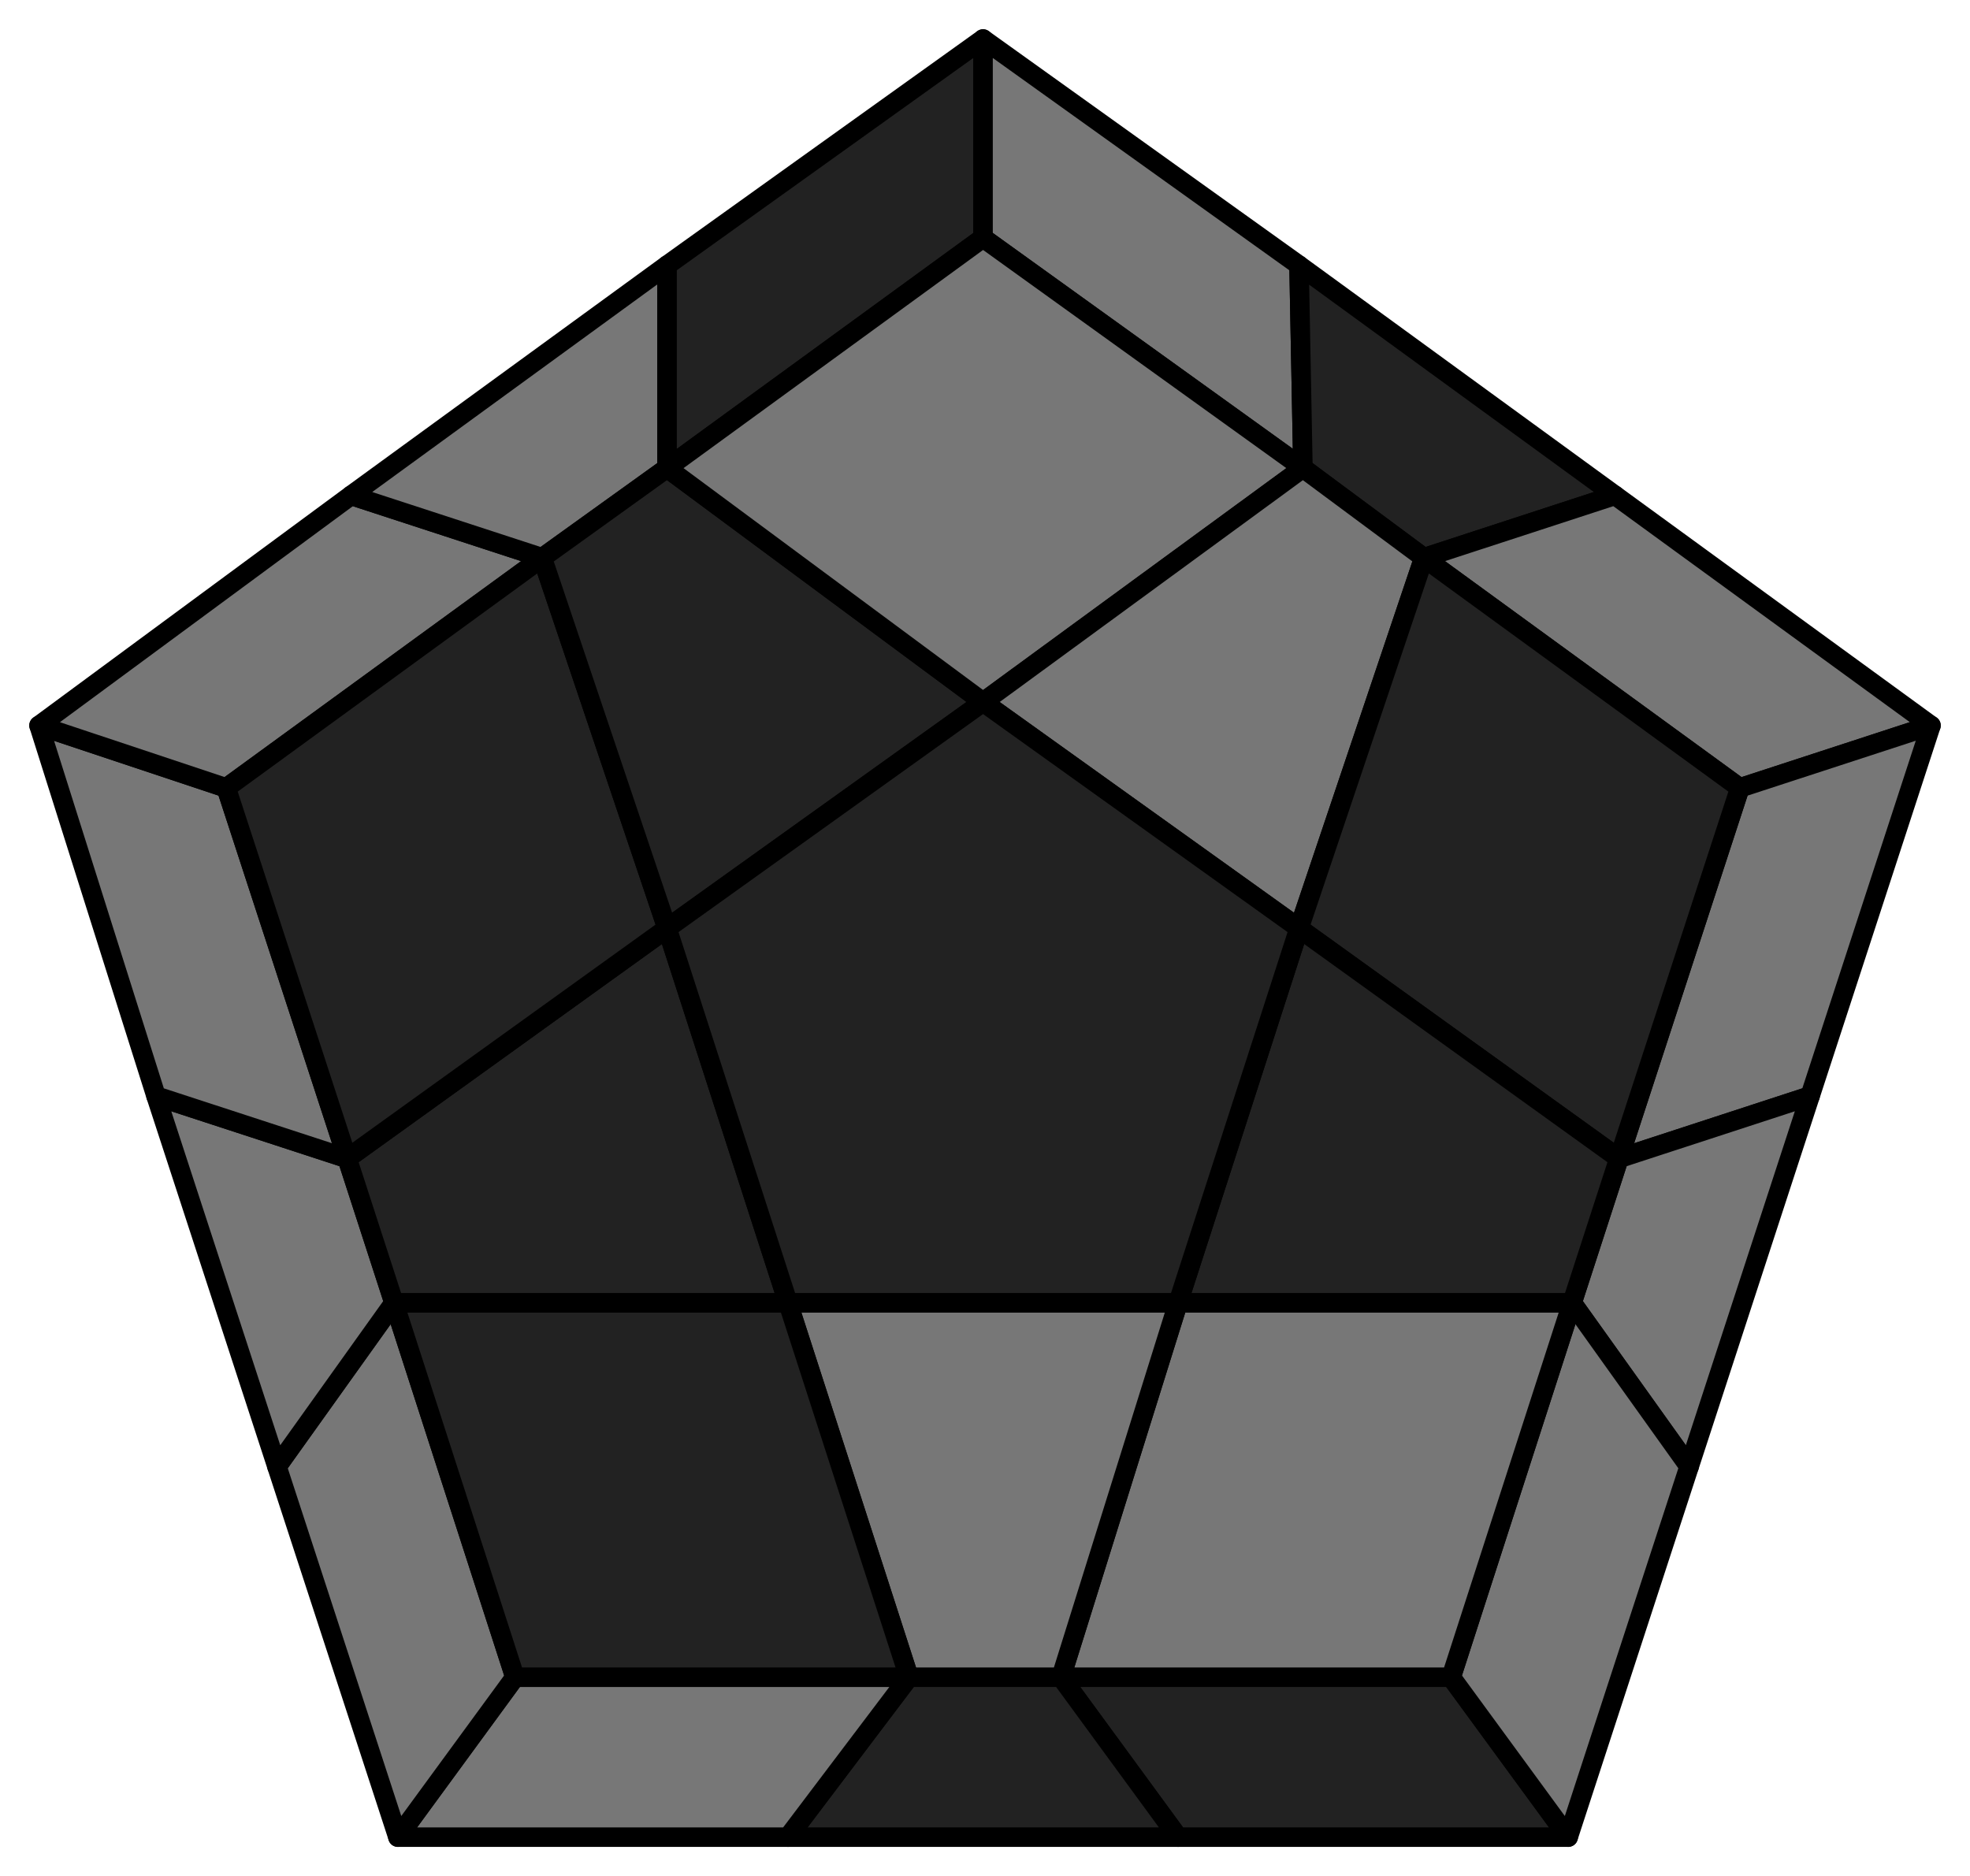 <svg id='28'
xmlns="http://www.w3.org/2000/svg" width="505" height="481">
<style>
polygon { stroke: black; stroke-width: 5px; stroke-linejoin: round;}
.light {fill: #777;}
.dark {fill: #222;}
</style>
<polygon class="dark" points="402 471 302 471 272 430 372 430"/>
<polygon class="dark" points="302 471 202 471 233 430 272 430"/>
<polygon class="light" points="202 471 102 471 132 430 233 430"/>
<polygon class="light" points="102 471 71 376 101 334 132 430"/>
<polygon class="light" points="71 376 40 281 89 297 101 334"/>
<polygon class="light" points="40 281 10 186 58 202 89 297"/>
<polygon class="light" points="10 186 90 127 139 143 58 202"/>
<polygon class="light" points="90 127 171 68 171 120 139 143"/>
<polygon class="dark" points="171 68 252 10 252 61 171 120"/>
<polygon class="light" points="252 10 333 68 334 120 252 61"/>
<polygon class="dark" points="333 68 414 127 365 143 334 120"/>
<polygon class="light" points="414 127 495 186 446 202 365 143"/>
<polygon class="light" points="495 186 464 281 415 297 446 202"/>
<polygon class="light" points="464 281 433 376 403 334 415 297"/>
<polygon class="light" points="433 376 402 471 372 430 403 334"/>
<polygon class="light" points="372 430 272 430 302 334 403 334"/>
<polygon class="light" points="272 430 233 430 202 334 302 334"/>
<polygon class="dark" points="132 430 101 334 202 334 233 430"/>
<polygon class="dark" points="101 334 89 297 171 238 202 334"/>
<polygon class="dark" points="58 202 139 143 171 238 89 297"/>
<polygon class="dark" points="139 143 171 120 252 180 171 238"/>
<polygon class="light" points="252 61 334 120 252 180 171 120"/>
<polygon class="light" points="334 120 365 143 333 238 252 180"/>
<polygon class="dark" points="446 202 415 297 333 238 365 143"/>
<polygon class="dark" points="415 297 403 334 302 334 333 238"/>
<polygon class="dark" points="302 334 202 334 171 238 252 180 333 238"/>
</svg>